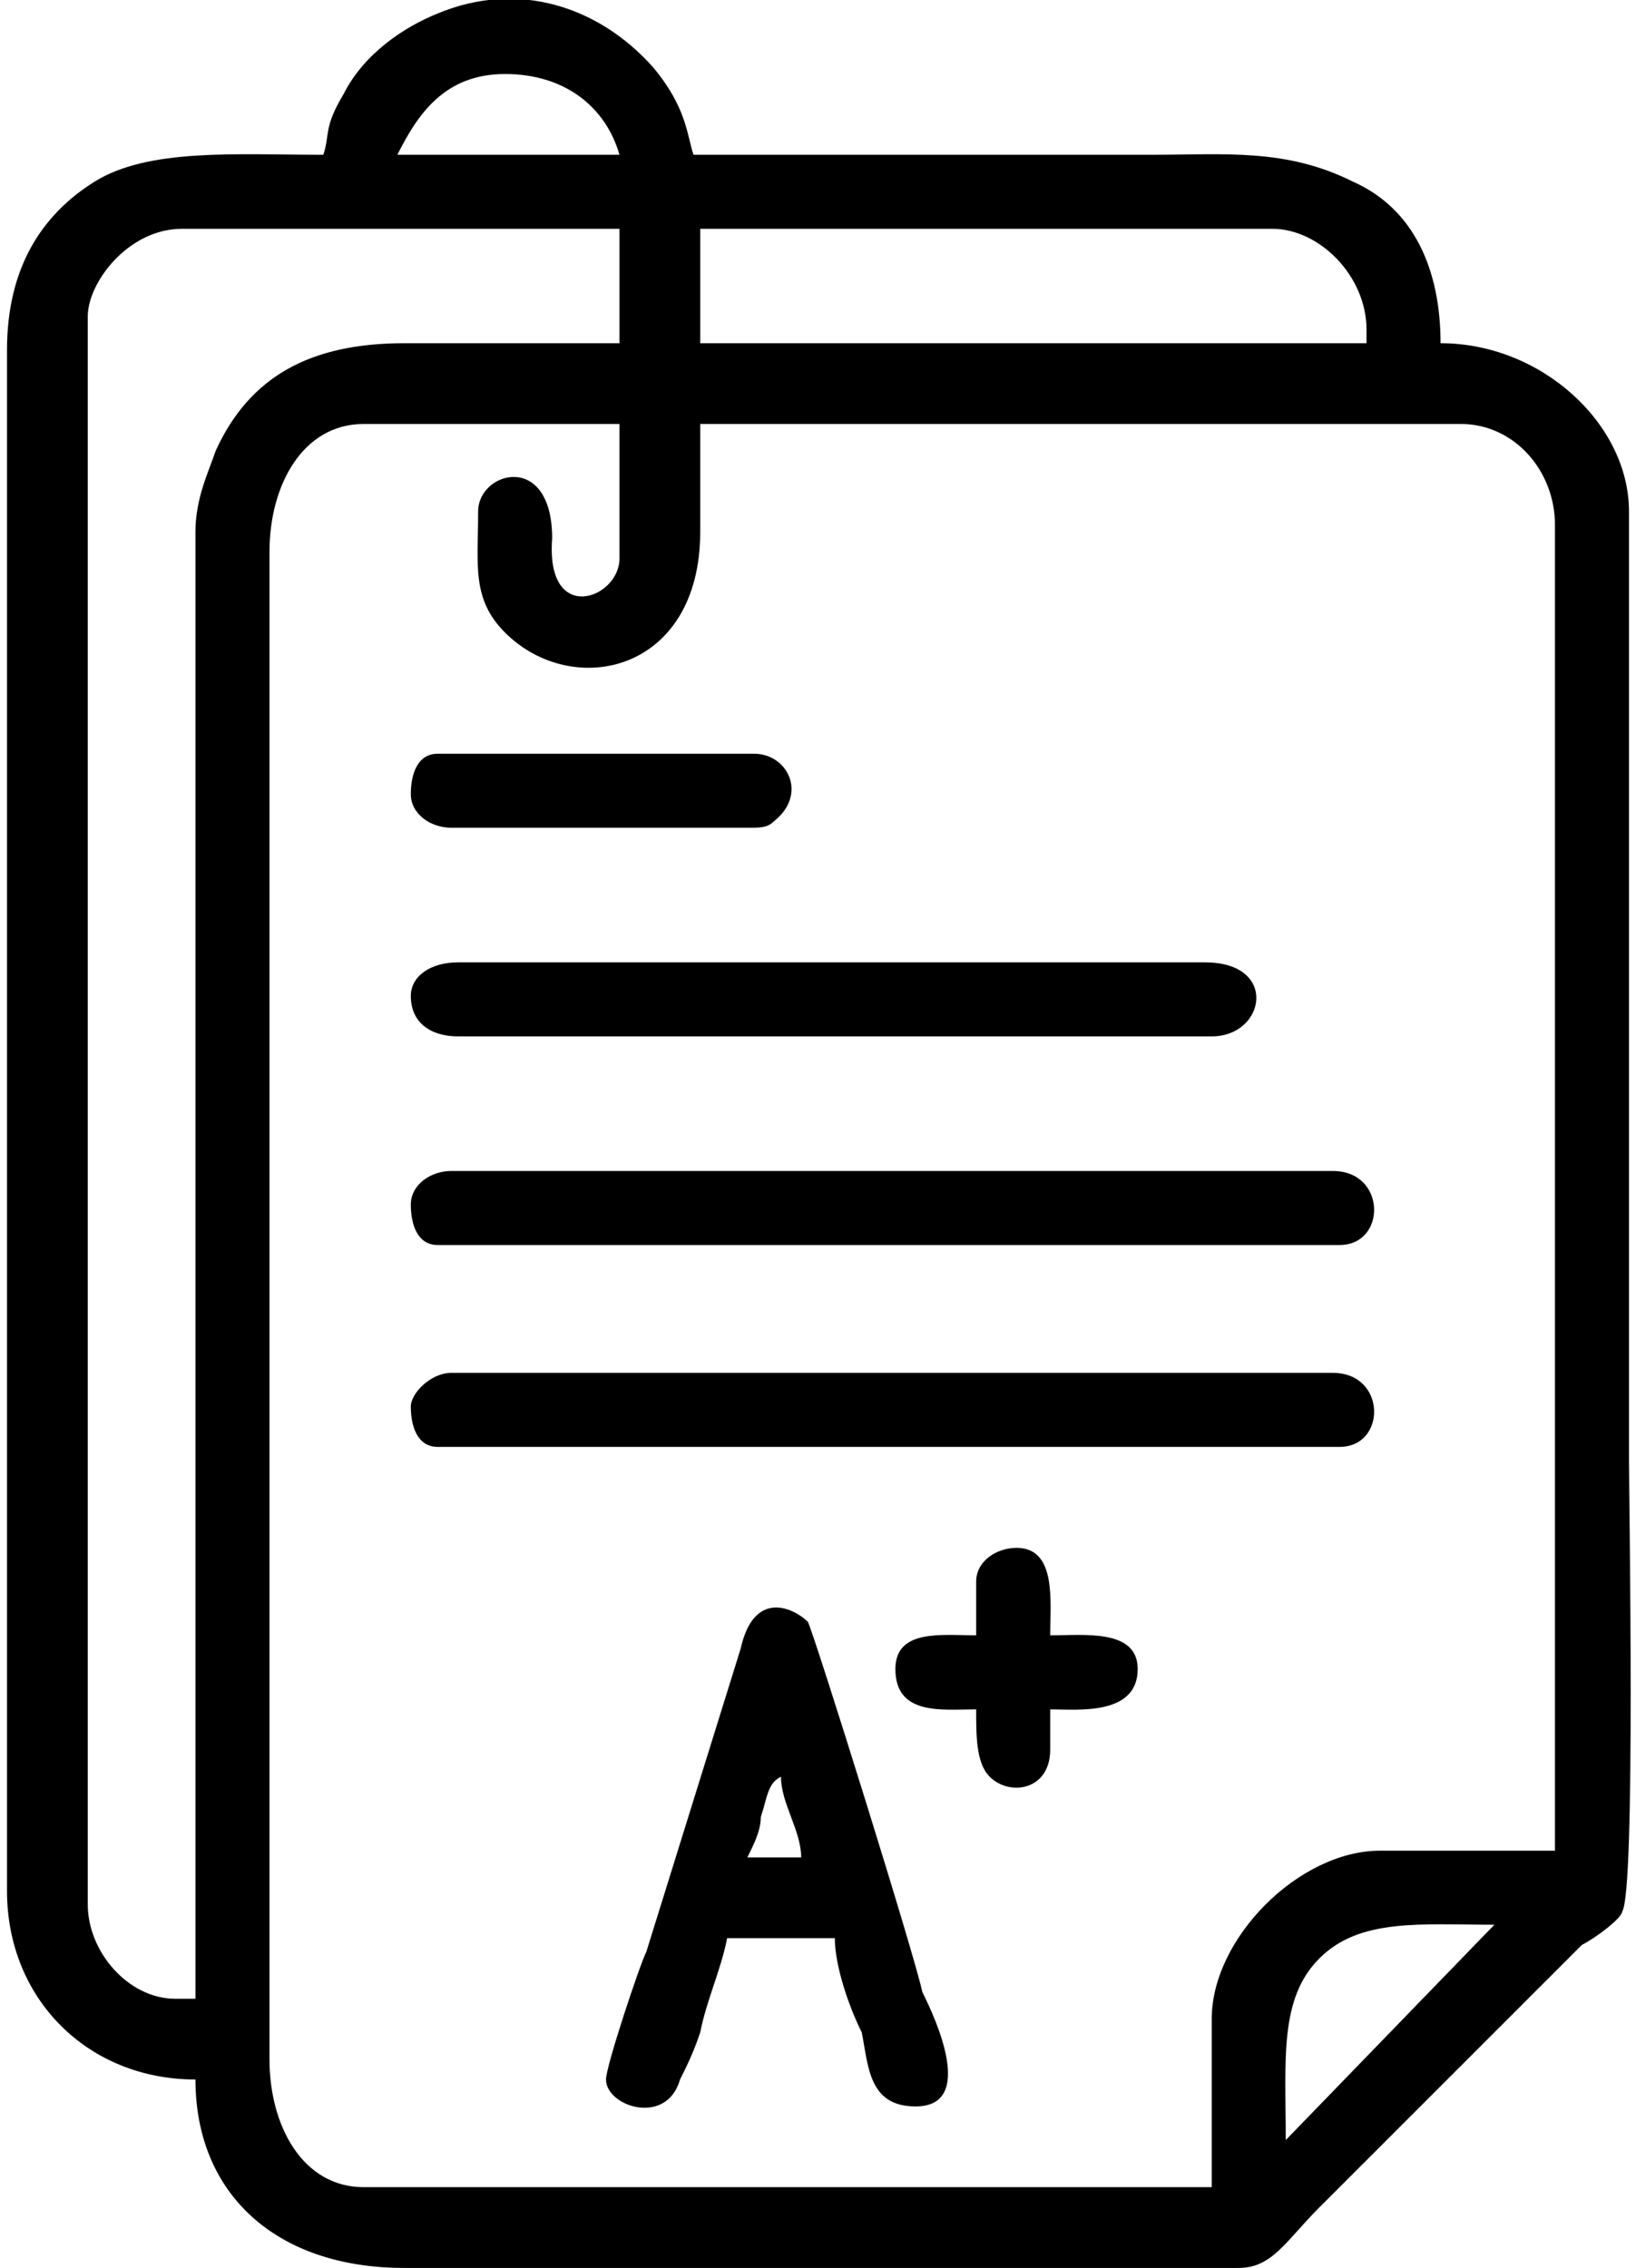 <?xml version="1.0" encoding="UTF-8"?>
<!DOCTYPE svg PUBLIC "-//W3C//DTD SVG 1.1//EN" "http://www.w3.org/Graphics/SVG/1.1/DTD/svg11.dtd">
<!-- Creator: CorelDRAW -->
<svg xmlns="http://www.w3.org/2000/svg" xml:space="preserve" width="88px" height="122px" version="1.1" style="shape-rendering:geometricPrecision; text-rendering:geometricPrecision; image-rendering:optimizeQuality; fill-rule:evenodd; clip-rule:evenodd"
viewBox="0 0 2.41 3.37"
 xmlns:xlink="http://www.w3.org/1999/xlink"
 xmlns:xodm="http://www.corel.com/coreldraw/odm/2003">
 <defs>
  <style type="text/css">
   <![CDATA[
    .fil0 {fill:black}
   ]]>
  </style>
 </defs>
 <g id="Layer_x0020_1">
  <path class="fil0" d="M1.9 3.18c0,-0.12 -0.01,-0.21 0.05,-0.27 0.06,-0.06 0.15,-0.05 0.26,-0.05l-0.31 0.32zm-1.3 -2c0,0.03 0.03,0.05 0.06,0.05l0.44 0c0.02,0 0.03,0 0.04,-0.01 0.05,-0.04 0.02,-0.1 -0.03,-0.1l-0.47 0c-0.03,0 -0.04,0.03 -0.04,0.06zm0.84 1.17l0 0.08c-0.05,0 -0.12,-0.01 -0.12,0.05 0,0.07 0.07,0.06 0.12,0.06 0,0.04 0,0.08 0.02,0.1 0.03,0.03 0.09,0.02 0.09,-0.04l0 -0.06c0.04,0 0.13,0.01 0.13,-0.06 0,-0.06 -0.08,-0.05 -0.13,-0.05 0,-0.05 0.01,-0.13 -0.05,-0.13 -0.03,0 -0.06,0.02 -0.06,0.05zm-0.84 -0.87c0,0.04 0.03,0.06 0.07,0.06l1.12 0c0.08,0 0.1,-0.11 -0.01,-0.11l-1.11 0c-0.04,0 -0.07,0.02 -0.07,0.05zm0 0.61c0,0.03 0.01,0.06 0.04,0.06l1.34 0c0.07,0 0.07,-0.11 -0.01,-0.11l-1.31 0c-0.03,0 -0.06,0.03 -0.06,0.05zm0 -0.3c0,0.03 0.01,0.06 0.04,0.06l1.34 0c0.07,0 0.07,-0.11 -0.01,-0.11l-1.31 0c-0.03,0 -0.06,0.02 -0.06,0.05zm0.55 0.85c0,0.04 0.03,0.08 0.03,0.12l-0.08 0c0.01,-0.02 0.02,-0.04 0.02,-0.06 0.01,-0.03 0.01,-0.05 0.03,-0.06zm-0.26 0.45c0,0.04 0.09,0.07 0.11,0 0.01,-0.02 0.02,-0.04 0.03,-0.07 0.01,-0.05 0.03,-0.09 0.04,-0.14l0.16 0c0,0.04 0.02,0.1 0.04,0.14 0.01,0.05 0.01,0.11 0.08,0.11 0.09,0 0.03,-0.13 0.01,-0.17 -0.01,-0.05 -0.16,-0.53 -0.17,-0.55 -0.02,-0.02 -0.08,-0.05 -0.1,0.04l-0.14 0.45c-0.01,0.02 -0.06,0.17 -0.06,0.19zm-0.19 -2.33c0,0.08 -0.01,0.13 0.04,0.18 0.1,0.1 0.29,0.06 0.29,-0.15l0 -0.16 1.13 0c0.08,0 0.14,0.07 0.14,0.15l0 1.48 0 0.49 -0.26 0c-0.12,0 -0.25,0.13 -0.25,0.25l0 0.25 -1.26 0c-0.09,0 -0.14,-0.09 -0.14,-0.19l0 -2.24c0,-0.1 0.05,-0.19 0.14,-0.19l0.38 0 0 0.2c0,0.06 -0.11,0.1 -0.1,-0.03 0,-0.13 -0.11,-0.1 -0.11,-0.04zm0.33 -0.42l0.85 0c0.07,0 0.14,0.07 0.14,0.15l0 0.02 -0.99 0 0 -0.17zm-0.75 0.45l0 2.18 -0.03 0c-0.07,0 -0.13,-0.07 -0.13,-0.14l0 -2.36c0,-0.05 0.06,-0.13 0.14,-0.13l0.65 0 0 0.17 -0.32 0c-0.14,0 -0.23,0.05 -0.28,0.16 -0.01,0.03 -0.03,0.07 -0.03,0.12zm0.46 -0.68c0.09,0 0.15,0.05 0.17,0.12l-0.33 0c0.03,-0.06 0.07,-0.12 0.16,-0.12zm-0.27 0.12c-0.13,0 -0.26,-0.01 -0.34,0.04 -0.08,0.05 -0.13,0.13 -0.13,0.25l0 2.29c0,0.16 0.12,0.28 0.28,0.28 0,0.17 0.12,0.28 0.31,0.28l1.24 0c0.05,0 0.07,-0.04 0.12,-0.09l0.39 -0.39c0.02,-0.01 0.06,-0.04 0.06,-0.05 0.02,-0.03 0.01,-0.61 0.01,-0.67l0 -1.41c0,-0.13 -0.13,-0.25 -0.28,-0.25 0,-0.11 -0.04,-0.2 -0.13,-0.24 -0.1,-0.05 -0.19,-0.04 -0.3,-0.04 -0.23,0 -0.45,0 -0.68,0 -0.01,-0.03 -0.01,-0.07 -0.06,-0.13 -0.08,-0.09 -0.2,-0.13 -0.32,-0.08 -0.05,0.02 -0.11,0.06 -0.14,0.12 -0.03,0.05 -0.02,0.06 -0.03,0.09z"/>
 </g>
</svg>
